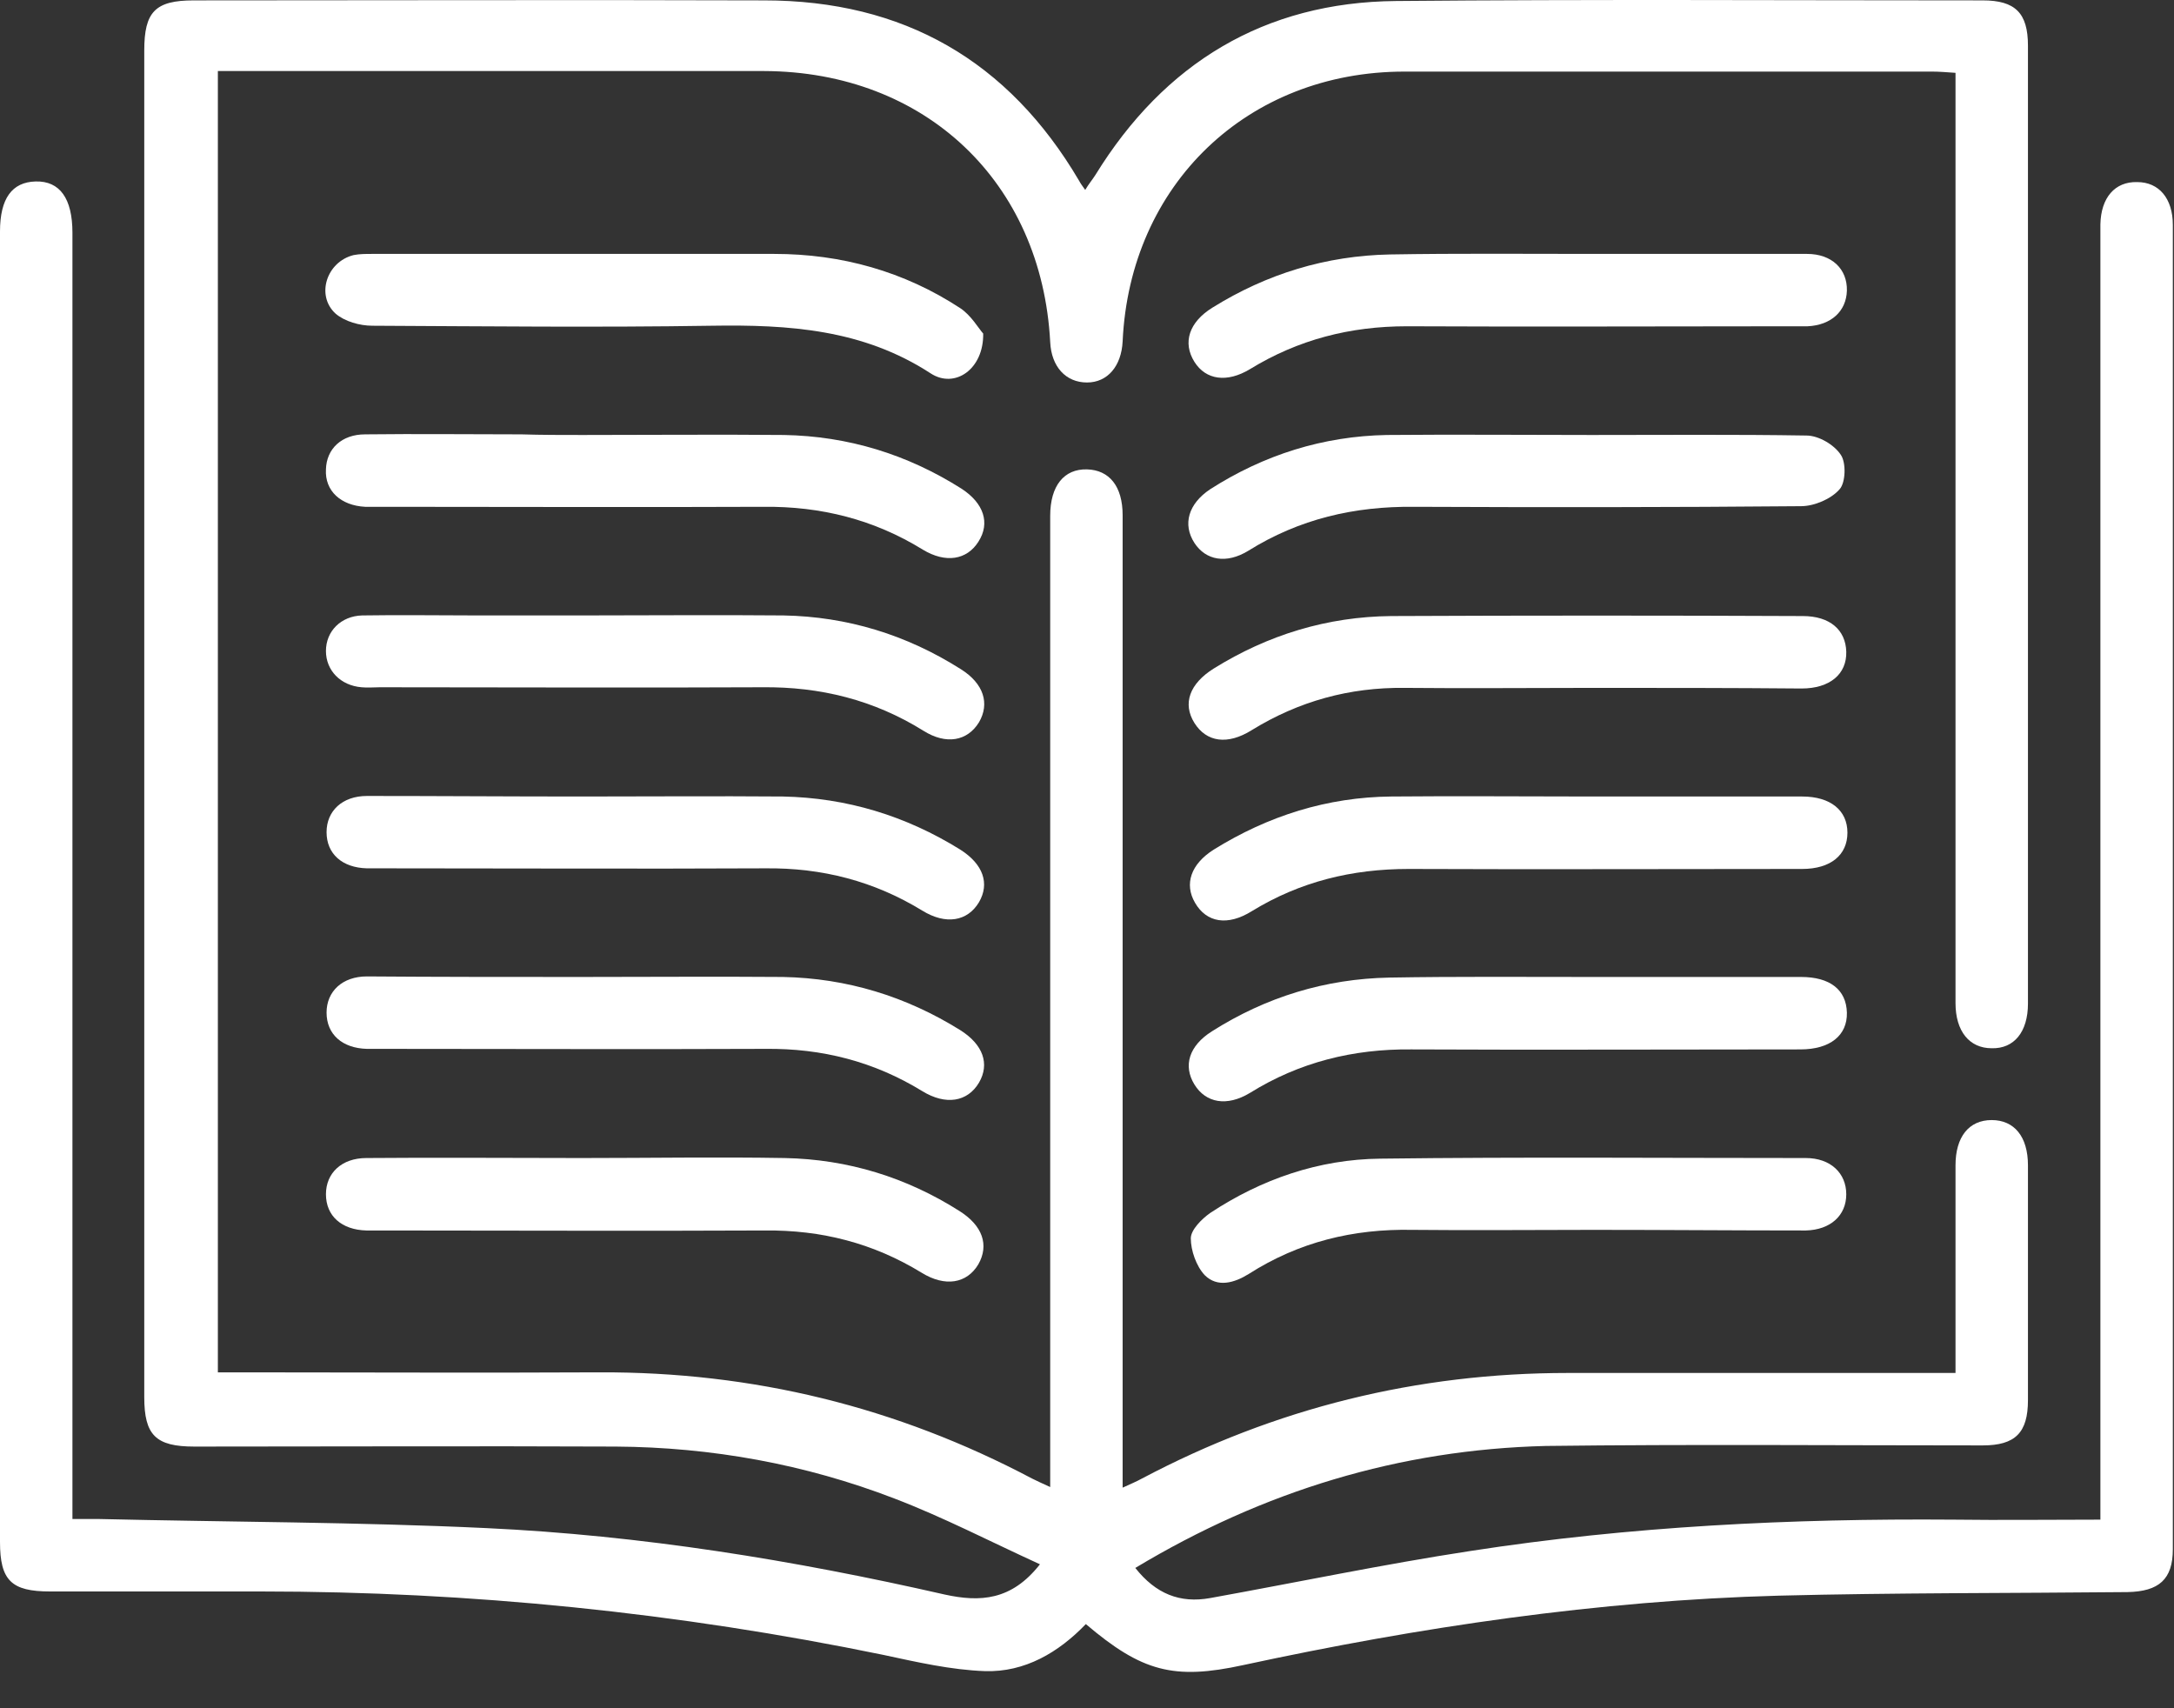 <svg width="28" height="22" viewBox="0 0 28 22" fill="none" xmlns="http://www.w3.org/2000/svg">
<rect x="0" y="0" width="28" height="22" fill="#333333" stroke="none"/>
<path d="M14.622 20.193C14.886 20.527 15.197 20.651 15.586 20.581C16.705 20.379 17.817 20.146 18.936 19.975C20.996 19.656 23.072 19.555 25.155 19.571C25.777 19.579 26.399 19.571 27.052 19.571C27.052 19.439 27.052 19.33 27.052 19.213C27.052 13.85 27.052 8.486 27.052 3.122C27.052 3.045 27.052 2.967 27.052 2.889C27.059 2.547 27.238 2.337 27.526 2.345C27.806 2.345 27.985 2.555 27.985 2.897C27.985 8.579 27.985 14.262 27.985 19.952C27.985 20.34 27.806 20.496 27.401 20.504C25.901 20.519 24.409 20.512 22.908 20.55C20.584 20.613 18.283 20.954 16.013 21.444C15.119 21.639 14.707 21.53 13.985 20.916C13.635 21.281 13.199 21.538 12.686 21.522C12.243 21.506 11.808 21.405 11.373 21.312C8.73 20.768 6.056 20.496 3.358 20.496C2.456 20.496 1.547 20.496 0.645 20.496C0.148 20.496 0 20.356 0 19.858C0 14.23 0 8.61 0 2.982C0 2.555 0.155 2.345 0.459 2.337C0.77 2.329 0.933 2.555 0.933 2.998C0.933 8.393 0.933 13.787 0.933 19.174C0.933 19.291 0.933 19.408 0.933 19.563C1.057 19.563 1.174 19.563 1.283 19.563C2.946 19.602 4.61 19.602 6.265 19.68C8.255 19.773 10.222 20.092 12.165 20.535C12.624 20.636 13.028 20.613 13.394 20.146C12.748 19.851 12.15 19.54 11.52 19.299C10.37 18.856 9.165 18.638 7.929 18.63C6.118 18.622 4.314 18.63 2.503 18.63C2.006 18.63 1.858 18.483 1.858 17.993C1.858 12.209 1.858 6.434 1.858 0.65C1.858 0.153 1.998 0.005 2.495 0.005C4.944 0.005 7.393 -0.003 9.841 0.005C11.637 0.005 12.989 0.782 13.899 2.329C13.915 2.36 13.938 2.392 13.977 2.446C14.023 2.368 14.07 2.314 14.109 2.252C14.995 0.814 16.285 0.028 17.98 0.013C20.499 -0.01 23.017 0.005 25.536 0.005C25.956 0.005 26.119 0.168 26.119 0.588C26.119 4.7 26.119 8.812 26.119 12.925C26.119 13.29 25.94 13.508 25.652 13.5C25.365 13.5 25.186 13.282 25.186 12.917C25.186 9.046 25.186 5.174 25.186 1.303C25.186 1.187 25.186 1.078 25.186 0.938C25.069 0.93 24.976 0.922 24.883 0.922C22.621 0.922 20.351 0.922 18.089 0.922C16.068 0.922 14.552 2.376 14.459 4.397C14.443 4.716 14.264 4.926 14 4.926C13.728 4.926 13.541 4.724 13.526 4.405C13.417 2.345 11.917 0.922 9.841 0.915C7.602 0.915 5.371 0.915 3.133 0.915C3.032 0.915 2.923 0.915 2.806 0.915C2.806 6.504 2.806 12.069 2.806 17.674C2.907 17.674 3.008 17.674 3.109 17.674C4.649 17.674 6.18 17.682 7.719 17.674C9.694 17.666 11.544 18.117 13.293 19.042C13.355 19.073 13.425 19.105 13.526 19.151C13.526 19.003 13.526 18.887 13.526 18.778C13.526 14.798 13.526 10.826 13.526 6.846C13.526 6.776 13.526 6.714 13.526 6.644C13.526 6.255 13.705 6.037 14 6.045C14.288 6.053 14.459 6.263 14.459 6.636C14.459 7.172 14.459 7.701 14.459 8.237C14.459 11.751 14.459 15.257 14.459 18.77C14.459 18.887 14.459 19.003 14.459 19.159C14.56 19.112 14.637 19.081 14.707 19.042C16.425 18.133 18.252 17.682 20.195 17.682C21.742 17.682 23.289 17.682 24.828 17.682C24.937 17.682 25.038 17.682 25.186 17.682C25.186 17.565 25.186 17.464 25.186 17.363C25.186 16.578 25.186 15.793 25.186 15.008C25.186 14.643 25.357 14.425 25.652 14.425C25.94 14.425 26.119 14.635 26.119 15.008C26.119 16.018 26.119 17.029 26.119 18.032C26.119 18.451 25.956 18.615 25.536 18.615C23.662 18.615 21.781 18.599 19.908 18.622C18.027 18.669 16.278 19.198 14.622 20.193Z" fill="white"/>
<path d="M20.506 3.27C21.431 3.27 22.349 3.27 23.274 3.27C23.592 3.27 23.794 3.464 23.787 3.744C23.779 4.008 23.585 4.187 23.282 4.202C23.204 4.202 23.126 4.202 23.048 4.202C21.408 4.202 19.768 4.21 18.12 4.202C17.389 4.202 16.721 4.373 16.099 4.754C15.803 4.933 15.531 4.894 15.384 4.661C15.228 4.412 15.314 4.148 15.617 3.961C16.317 3.526 17.078 3.293 17.902 3.277C18.773 3.262 19.636 3.27 20.506 3.27Z" fill="white"/>
<path d="M20.498 5.602C21.424 5.602 22.341 5.594 23.266 5.609C23.421 5.609 23.623 5.726 23.709 5.858C23.779 5.959 23.771 6.216 23.693 6.301C23.585 6.426 23.367 6.519 23.196 6.519C21.532 6.534 19.877 6.534 18.213 6.527C17.444 6.519 16.736 6.682 16.076 7.094C15.796 7.265 15.531 7.218 15.384 6.993C15.228 6.752 15.306 6.488 15.586 6.301C16.278 5.858 17.039 5.617 17.863 5.602C18.75 5.594 19.628 5.602 20.498 5.602Z" fill="white"/>
<path d="M20.506 8.859C19.698 8.859 18.897 8.867 18.089 8.859C17.381 8.851 16.728 9.03 16.122 9.403C15.811 9.598 15.539 9.559 15.383 9.31C15.228 9.061 15.321 8.805 15.632 8.61C16.332 8.175 17.094 7.942 17.918 7.934C19.682 7.926 21.454 7.926 23.219 7.934C23.569 7.934 23.771 8.113 23.779 8.393C23.787 8.68 23.569 8.867 23.203 8.867C22.31 8.859 21.408 8.859 20.506 8.859Z" fill="white"/>
<path d="M20.498 10.258C21.4 10.258 22.302 10.258 23.211 10.258C23.577 10.258 23.794 10.437 23.794 10.724C23.794 11.012 23.577 11.191 23.211 11.191C21.525 11.191 19.83 11.198 18.143 11.191C17.412 11.191 16.744 11.354 16.122 11.735C15.811 11.929 15.539 11.883 15.391 11.626C15.251 11.385 15.337 11.129 15.632 10.942C16.332 10.507 17.094 10.266 17.918 10.258C18.765 10.25 19.636 10.258 20.498 10.258Z" fill="white"/>
<path d="M20.483 12.582C21.384 12.582 22.286 12.582 23.196 12.582C23.569 12.582 23.779 12.746 23.787 13.041C23.794 13.336 23.569 13.515 23.188 13.515C21.517 13.515 19.845 13.523 18.174 13.515C17.428 13.508 16.736 13.679 16.099 14.075C15.803 14.254 15.531 14.207 15.383 13.966C15.236 13.725 15.313 13.469 15.609 13.282C16.308 12.839 17.07 12.606 17.894 12.59C18.757 12.575 19.62 12.582 20.483 12.582Z" fill="white"/>
<path d="M7.486 14.914C8.357 14.914 9.235 14.899 10.106 14.914C10.922 14.93 11.676 15.163 12.36 15.598C12.655 15.785 12.741 16.034 12.601 16.282C12.453 16.531 12.173 16.578 11.87 16.391C11.248 16.01 10.58 15.839 9.849 15.847C8.209 15.855 6.569 15.847 4.921 15.847C4.851 15.847 4.781 15.847 4.719 15.847C4.4 15.839 4.198 15.66 4.198 15.38C4.198 15.108 4.4 14.914 4.719 14.914C5.636 14.906 6.561 14.914 7.486 14.914Z" fill="white"/>
<path d="M20.522 15.839C19.744 15.839 18.967 15.847 18.19 15.839C17.428 15.824 16.728 15.995 16.083 16.407C15.897 16.523 15.679 16.585 15.516 16.422C15.407 16.306 15.337 16.104 15.337 15.948C15.337 15.839 15.477 15.699 15.586 15.622C16.246 15.186 16.985 14.93 17.778 14.922C19.605 14.899 21.431 14.914 23.258 14.914C23.577 14.914 23.779 15.109 23.779 15.381C23.779 15.653 23.577 15.839 23.258 15.847C22.349 15.847 21.439 15.839 20.522 15.839Z" fill="white"/>
<path d="M12.663 4.296C12.671 4.754 12.298 5.011 11.987 4.809C11.116 4.241 10.16 4.179 9.165 4.195C7.711 4.218 6.25 4.202 4.796 4.195C4.633 4.195 4.439 4.14 4.322 4.039C4.066 3.806 4.205 3.371 4.555 3.285C4.633 3.27 4.711 3.27 4.788 3.27C6.514 3.27 8.248 3.27 9.973 3.27C10.836 3.27 11.645 3.495 12.368 3.969C12.508 4.062 12.601 4.226 12.663 4.296Z" fill="white"/>
<path d="M7.501 5.602C8.364 5.602 9.227 5.594 10.098 5.602C10.922 5.617 11.683 5.85 12.383 6.293C12.671 6.48 12.756 6.736 12.601 6.977C12.453 7.211 12.181 7.257 11.886 7.079C11.256 6.69 10.572 6.519 9.833 6.527C8.201 6.534 6.568 6.527 4.936 6.527C4.858 6.527 4.781 6.527 4.703 6.527C4.392 6.511 4.182 6.324 4.198 6.045C4.205 5.78 4.4 5.594 4.703 5.594C5.371 5.586 6.04 5.594 6.716 5.594C6.973 5.602 7.237 5.602 7.501 5.602Z" fill="white"/>
<path d="M7.494 7.926C8.357 7.926 9.219 7.918 10.09 7.926C10.914 7.941 11.676 8.175 12.375 8.618C12.671 8.804 12.749 9.061 12.609 9.302C12.461 9.543 12.189 9.597 11.893 9.411C11.256 9.014 10.564 8.843 9.818 8.851C8.178 8.859 6.538 8.851 4.89 8.851C4.812 8.851 4.734 8.859 4.656 8.851C4.384 8.828 4.198 8.633 4.198 8.384C4.198 8.128 4.392 7.934 4.664 7.926C5.162 7.918 5.651 7.926 6.149 7.926C6.6 7.926 7.043 7.926 7.494 7.926Z" fill="white"/>
<path d="M7.486 10.258C8.349 10.258 9.212 10.251 10.082 10.258C10.906 10.274 11.668 10.507 12.368 10.942C12.663 11.129 12.749 11.378 12.609 11.619C12.461 11.867 12.181 11.914 11.878 11.727C11.256 11.347 10.588 11.175 9.857 11.183C8.217 11.191 6.576 11.183 4.928 11.183C4.859 11.183 4.789 11.183 4.726 11.183C4.408 11.175 4.206 10.997 4.206 10.717C4.206 10.445 4.408 10.251 4.726 10.251C5.636 10.251 6.561 10.258 7.486 10.258Z" fill="white"/>
<path d="M7.486 12.582C8.349 12.582 9.212 12.575 10.082 12.582C10.906 12.598 11.668 12.831 12.368 13.267C12.663 13.453 12.749 13.702 12.609 13.943C12.461 14.192 12.181 14.238 11.878 14.052C11.256 13.671 10.588 13.5 9.857 13.508C8.217 13.515 6.576 13.508 4.928 13.508C4.859 13.508 4.789 13.508 4.726 13.508C4.408 13.5 4.206 13.321 4.206 13.041C4.206 12.769 4.408 12.575 4.726 12.575C5.636 12.582 6.561 12.582 7.486 12.582Z" fill="white"/>
</svg>
